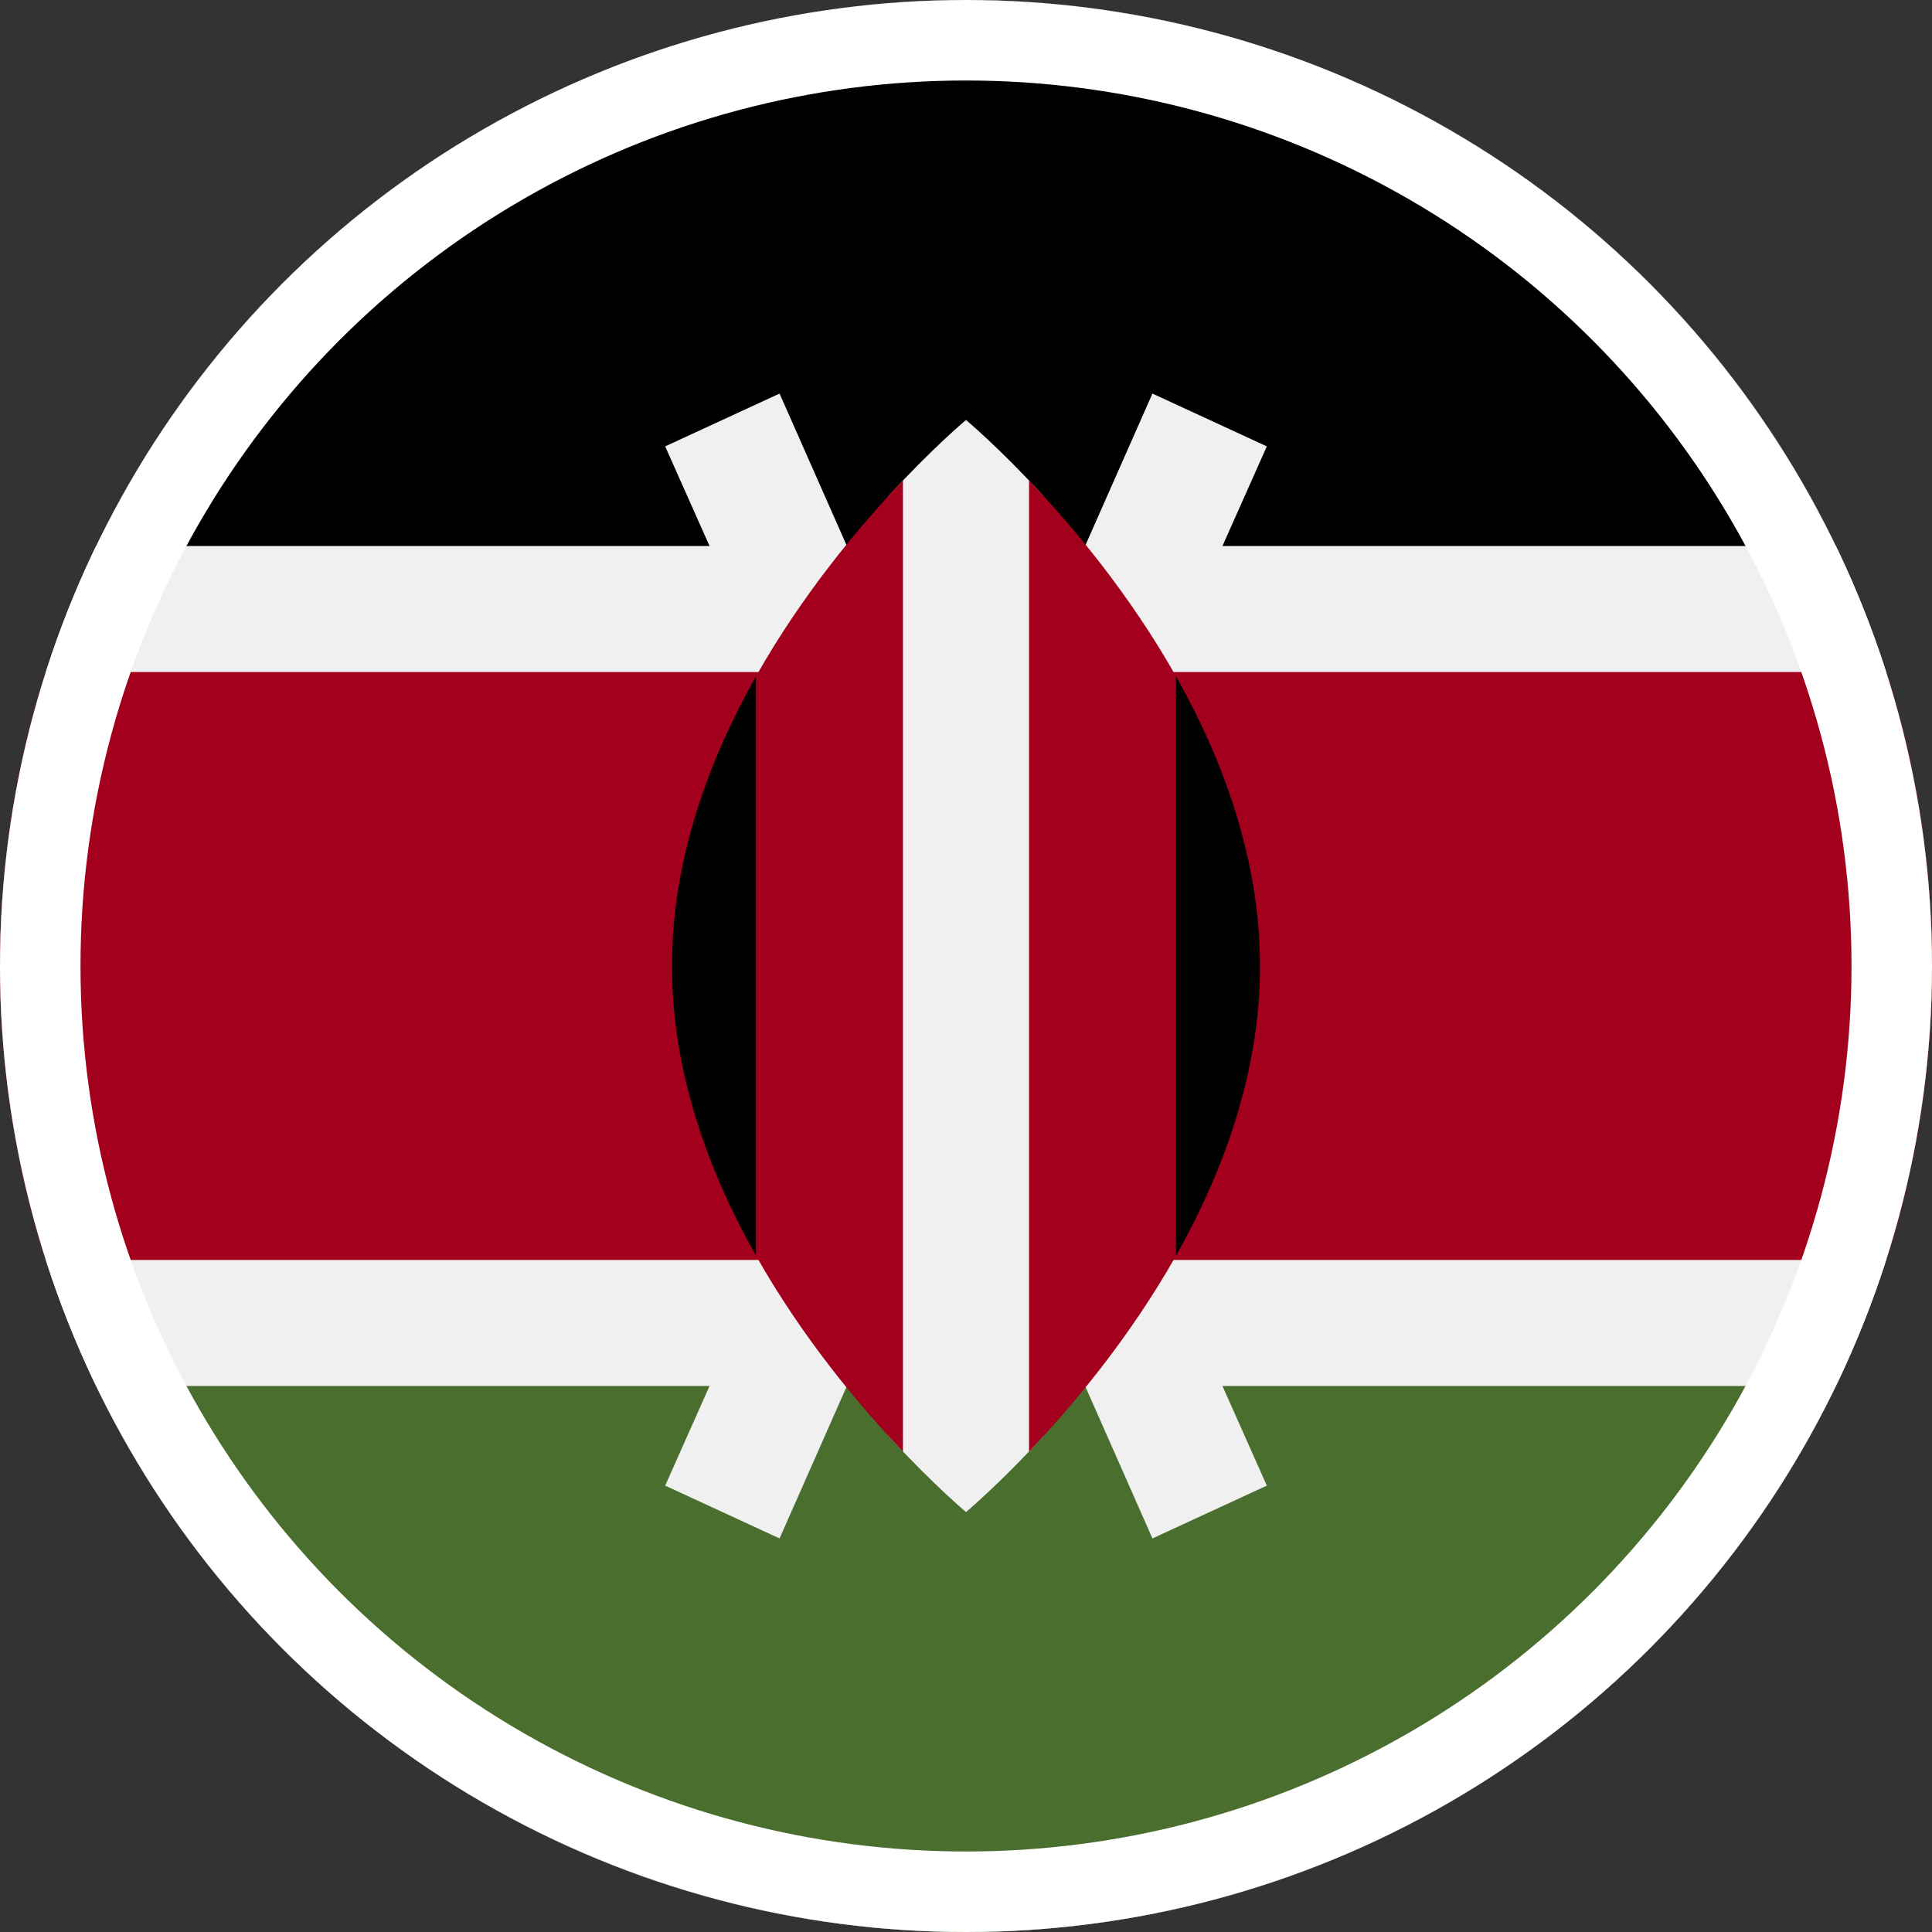 <?xml version="1.0" encoding="UTF-8"?>
<svg width="24px" height="24px" viewBox="0 0 24 24" version="1.1" xmlns="http://www.w3.org/2000/svg" xmlns:xlink="http://www.w3.org/1999/xlink">
    <rect x="0" y="0" width="24" height="24" fill="#333333" stroke="none"/>
    <!-- Generator: Sketch 55.1 (78136) - https://sketchapp.com -->
    <title>Flags/kenya</title>
    <desc>Created with Sketch.</desc>
    <g id="Icons" stroke="none" stroke-width="1" fill="none" fill-rule="evenodd">
        <g id="Flags/kenya">
            <g id="kenya" transform="translate(-0, 0)">
                <g fill-rule="nonzero">
                    <circle id="Oval" fill="#F0F0F0" cx="12" cy="12" r="12"></circle>
                    <path d="M12,0 C7.242,0 3.132,2.769 1.191,6.783 L22.809,6.783 C20.868,2.769 16.757,0 12,0 Z" id="Path" fill="#000000"></path>
                    <path d="M12,24 C7.242,24 3.132,21.231 1.191,17.217 L22.809,17.217 C20.868,21.231 16.757,24 12,24 Z" id="Path" fill="#496E2D"></path>
                    <path d="M23.433,8.348 L0.567,8.348 C0.199,9.499 0,10.726 0,12 C0,13.274 0.199,14.501 0.567,15.652 L23.433,15.652 C23.801,14.501 24,13.274 24,12 C24,10.726 23.801,9.499 23.433,8.348 Z" id="Path" fill="#A2001D"></path>
                    <g id="Group" transform="translate(8.25, 4.875)" fill="#F0F0F0">
                        <polygon id="Path" points="7.487 0.67 6.066 0.014 3.75 5.257 1.434 0.014 0.013 0.67 2.888 7.125 0.013 13.58 1.434 14.236 3.75 8.993 6.066 14.236 7.487 13.58 4.612 7.125"></polygon>
                        <path d="M4.715,1.289 C4.165,0.688 3.75,0.342 3.75,0.342 C3.75,0.342 3.335,0.688 2.785,1.289 L2.785,12.961 C3.335,13.562 3.75,13.908 3.75,13.908 C3.75,13.908 4.165,13.562 4.715,12.961 L4.715,1.289 Z" id="Path"></path>
                    </g>
                    <g id="Group" transform="translate(9.375, 5.953)" fill="#A2001D">
                        <path d="M0.016,2.449 L0.016,9.645 C0.598,10.675 1.309,11.519 1.842,12.079 L1.842,0.015 C1.309,0.575 0.598,1.419 0.016,2.449 Z" id="Path"></path>
                        <path d="M5.234,2.449 C4.652,1.419 3.941,0.575 3.408,0.015 L3.408,12.079 C3.941,11.519 4.652,10.675 5.234,9.645 L5.234,2.449 Z" id="Path"></path>
                    </g>
                    <path d="M14.609,8.402 L14.609,15.598 C15.197,14.555 15.652,13.322 15.652,12 C15.652,10.678 15.197,9.445 14.609,8.402 Z" id="Path" fill="#000000"></path>
                    <path d="M9.391,8.402 L9.391,15.598 C8.803,14.555 8.348,13.322 8.348,12 C8.348,10.678 8.803,9.445 9.391,8.402 Z" id="Path" fill="#000000"></path>
                </g>
                <circle id="Oval" stroke="#FFFFFF" cx="12" cy="12" r="11.5"></circle>
            </g>
        </g>
    </g>
</svg>